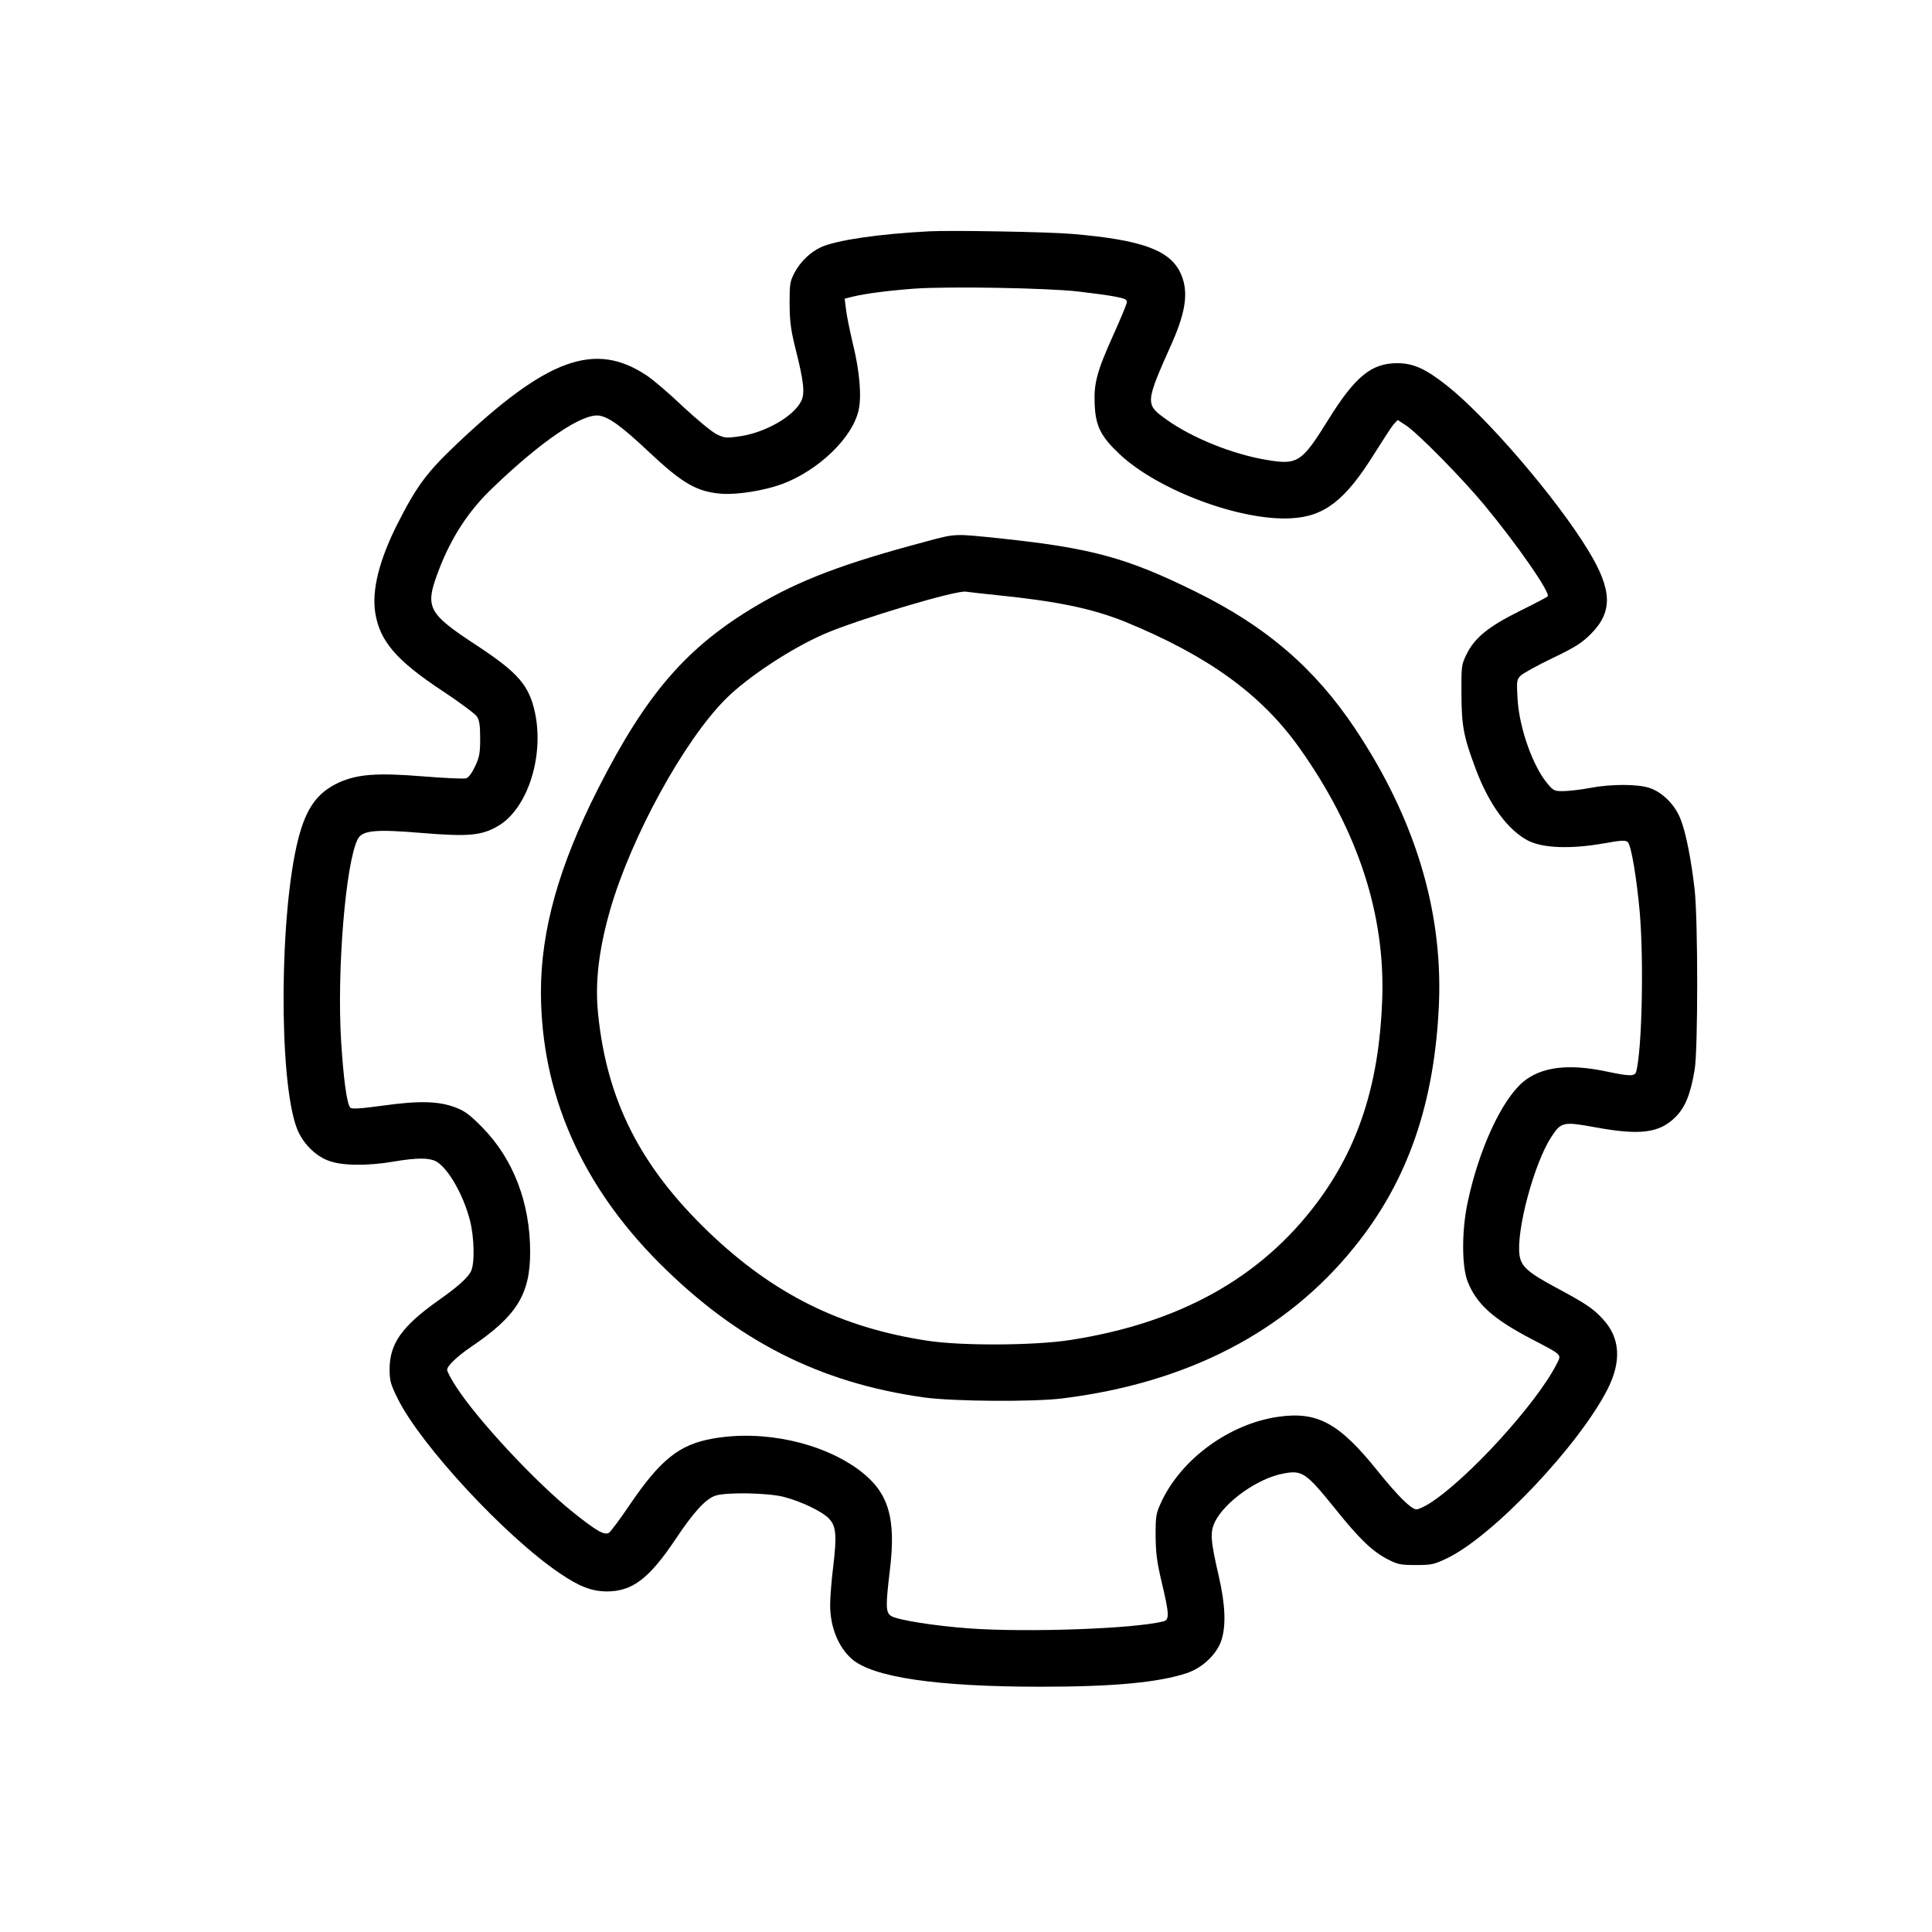<?xml version="1.0" standalone="no"?>
<!DOCTYPE svg PUBLIC "-//W3C//DTD SVG 20010904//EN"
 "http://www.w3.org/TR/2001/REC-SVG-20010904/DTD/svg10.dtd">
<svg version="1.0" xmlns="http://www.w3.org/2000/svg"
 width="1024pt" height="1024pt" viewBox="0 0 1024 1024"
 preserveAspectRatio="xMidYMid meet">
<g transform="translate(0,1024) scale(0.1,-0.1)"
fill="#000000" stroke="none">
<path d="M4925 9014 c-266 -14 -486 -46 -571 -83 -58 -26 -111 -77 -142 -135
-25 -47 -27 -60 -27 -166 1 -96 6 -137 33 -245 43 -170 49 -232 28 -272 -41
-81 -189 -165 -322 -185 -75 -11 -83 -10 -125 10 -25 12 -105 78 -178 146 -72
69 -159 143 -192 165 -275 184 -528 93 -1011 -365 -156 -148 -211 -222 -313
-424 -96 -191 -135 -350 -116 -468 24 -151 112 -253 359 -416 89 -59 170 -119
180 -134 13 -20 17 -47 17 -117 0 -76 -4 -99 -27 -147 -16 -34 -34 -59 -47
-63 -12 -4 -115 1 -228 10 -246 20 -349 12 -450 -34 -112 -53 -170 -134 -212
-297 -100 -390 -105 -1276 -8 -1533 28 -75 94 -145 166 -172 69 -28 208 -30
351 -5 119 20 183 20 220 1 63 -33 146 -176 181 -314 23 -90 26 -229 5 -270
-19 -36 -71 -82 -173 -154 -191 -135 -258 -228 -258 -363 0 -63 5 -80 43 -157
122 -247 571 -731 858 -925 104 -71 169 -96 249 -97 136 0 224 66 365 276 95
143 159 213 210 231 55 20 280 16 365 -6 92 -24 203 -77 239 -115 38 -40 42
-90 22 -256 -9 -72 -16 -163 -16 -202 0 -116 43 -223 115 -286 111 -97 449
-147 1000 -147 386 0 624 22 775 72 82 27 158 99 183 172 26 77 22 189 -13
341 -44 190 -47 233 -21 288 52 107 229 233 364 257 99 19 119 5 274 -187 130
-162 198 -227 281 -269 50 -26 68 -29 147 -29 83 0 96 3 165 36 244 117 701
600 852 899 73 146 65 270 -26 368 -52 57 -93 84 -246 166 -151 81 -187 113
-196 172 -19 130 77 489 169 629 51 78 63 81 227 51 243 -45 345 -32 431 54
51 51 79 120 101 250 18 105 18 793 0 955 -18 157 -45 296 -73 369 -28 77 -96
146 -164 169 -63 22 -205 22 -316 1 -46 -9 -108 -16 -138 -17 -51 -1 -56 1
-86 36 -80 92 -154 301 -162 458 -5 91 -4 97 18 119 13 12 89 54 168 92 119
57 155 80 202 127 118 118 115 233 -12 442 -166 274 -538 708 -751 876 -113
89 -177 118 -263 118 -136 0 -223 -71 -365 -300 -141 -227 -162 -241 -330
-212 -178 30 -392 116 -527 213 -115 82 -114 86 30 409 76 173 88 279 41 374
-59 117 -207 170 -569 201 -125 11 -639 20 -760 14z m790 -319 c77 -9 167 -21
200 -28 51 -10 60 -15 57 -32 -2 -11 -32 -83 -67 -161 -91 -202 -108 -264
-103 -377 5 -117 33 -171 134 -266 205 -191 640 -353 907 -338 177 9 288 96
441 342 44 70 89 139 101 154 l23 25 43 -28 c63 -41 298 -280 415 -421 176
-212 354 -469 337 -486 -5 -5 -72 -40 -149 -78 -165 -82 -238 -141 -281 -229
-27 -55 -28 -62 -27 -212 1 -170 11 -223 76 -397 71 -188 169 -322 278 -379
77 -39 223 -45 395 -15 101 18 121 19 133 7 18 -17 47 -193 63 -371 22 -260
12 -721 -18 -842 -7 -29 -30 -29 -159 -2 -203 43 -348 24 -443 -57 -114 -98
-233 -358 -292 -636 -32 -149 -32 -340 0 -421 47 -118 133 -197 338 -304 168
-88 160 -80 133 -134 -108 -211 -472 -610 -674 -738 -28 -17 -58 -31 -68 -31
-28 0 -100 72 -204 201 -205 256 -320 319 -527 290 -257 -36 -512 -220 -620
-448 -30 -65 -32 -74 -32 -183 1 -94 7 -140 33 -249 40 -169 41 -197 7 -205
-156 -39 -719 -59 -1027 -37 -190 14 -382 45 -415 66 -29 19 -29 53 -7 238 35
282 -6 417 -159 533 -199 149 -512 217 -780 169 -176 -31 -276 -111 -438 -349
-52 -77 -102 -144 -111 -150 -24 -15 -66 9 -191 109 -196 157 -504 487 -618
663 -27 41 -49 82 -49 92 0 20 53 71 125 120 243 164 315 279 315 504 0 262
-90 495 -255 662 -64 65 -92 86 -140 104 -89 34 -193 37 -385 10 -118 -16
-165 -19 -173 -11 -18 18 -36 146 -49 354 -23 373 24 944 88 1069 24 47 92 54
341 33 244 -20 315 -14 401 36 156 89 247 366 198 600 -31 146 -89 213 -306
356 -264 173 -279 202 -207 394 67 178 159 320 288 443 260 250 477 397 566
383 53 -9 122 -60 262 -192 179 -168 255 -212 386 -222 85 -6 227 17 322 52
191 72 369 243 403 387 18 73 7 209 -30 358 -16 69 -33 150 -36 181 l-7 56 44
11 c66 16 190 32 324 42 175 13 704 4 870 -15z"/>
<path d="M4905 7369 c-433 -115 -667 -204 -895 -339 -370 -219 -583 -465 -839
-968 -209 -412 -304 -752 -304 -1082 2 -536 213 -1019 628 -1435 413 -413 851
-635 1405 -712 156 -21 573 -24 730 -5 663 82 1187 353 1549 803 284 351 426
764 448 1294 19 494 -129 979 -444 1452 -215 322 -473 544 -848 728 -363 179
-550 230 -1030 281 -251 26 -236 27 -400 -17z m385 -284 c314 -32 501 -71 672
-140 442 -181 725 -386 928 -673 307 -434 453 -879 436 -1332 -16 -442 -125
-780 -346 -1075 -298 -398 -728 -637 -1305 -727 -191 -30 -579 -32 -760 -4
-459 70 -814 246 -1157 574 -363 348 -541 697 -588 1158 -17 166 3 338 64 552
112 387 390 894 611 1116 115 116 349 270 524 346 178 77 702 234 751 224 14
-2 90 -11 170 -19z"/>
</g>
</svg>
